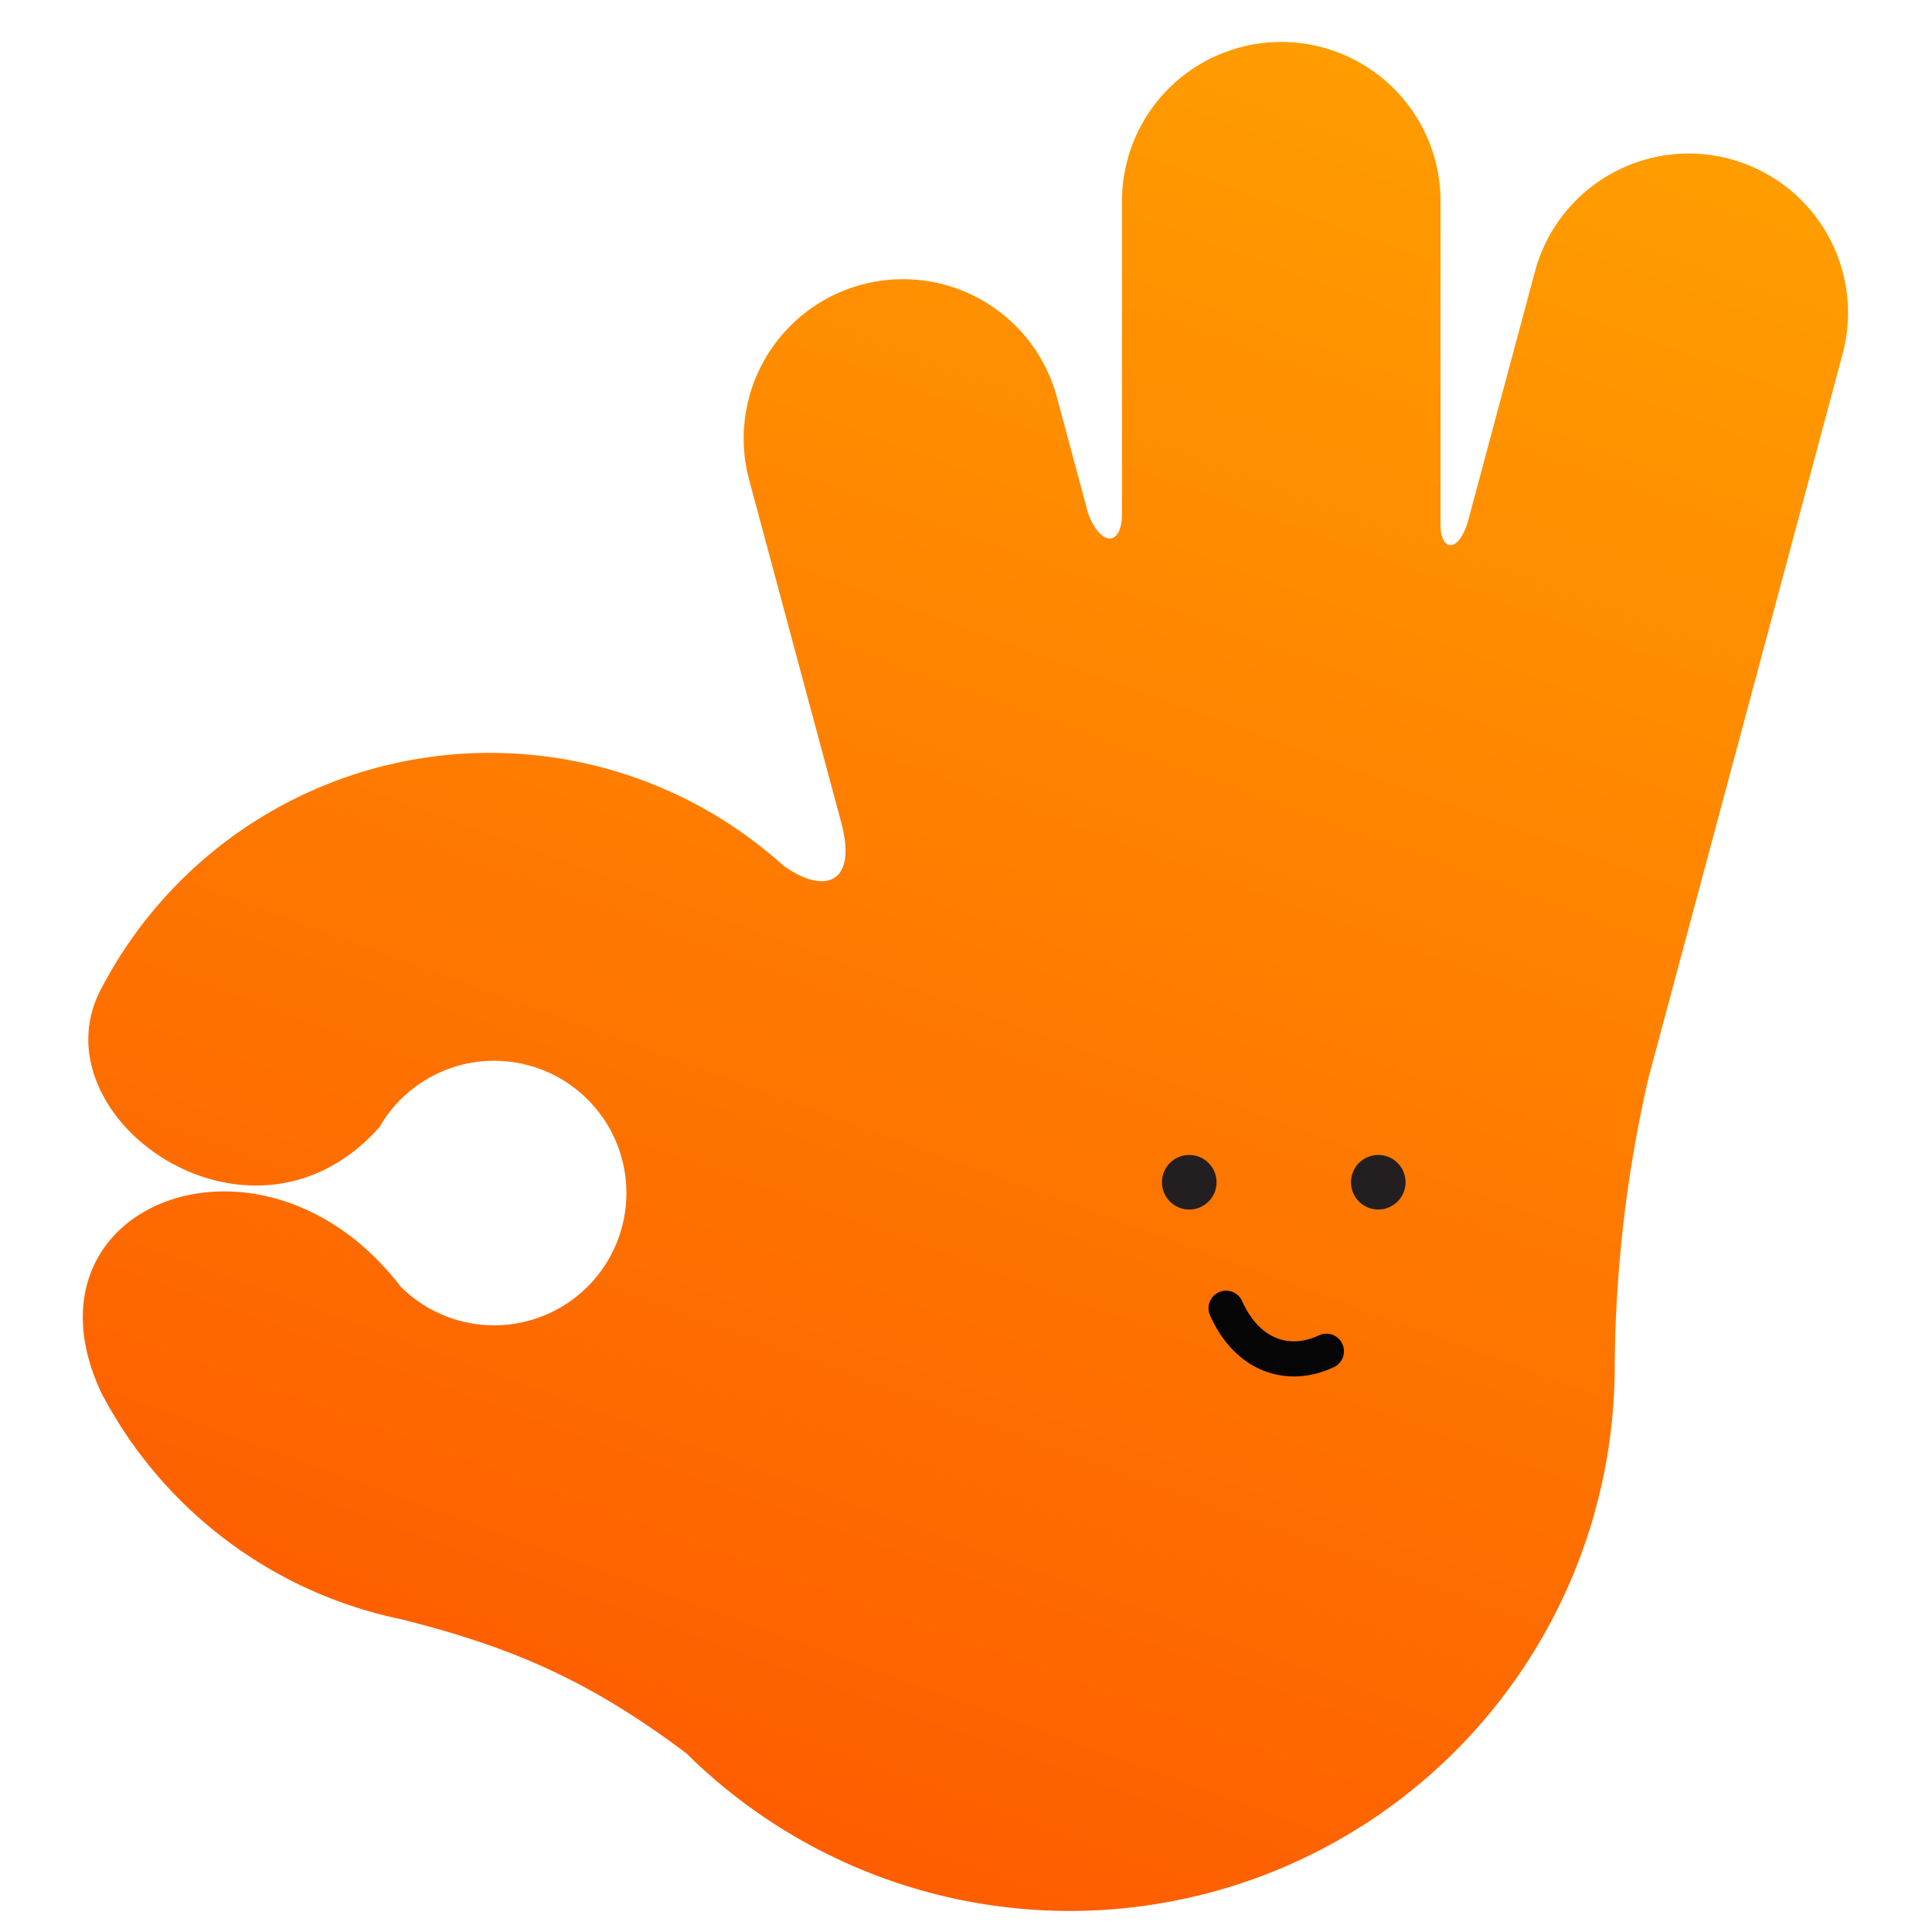 <svg xmlns="http://www.w3.org/2000/svg" xmlns:xlink="http://www.w3.org/1999/xlink" width="220" height="220" viewBox="0 0 220 220">
  <defs>
    <style>
      .cls-1, .cls-2, .cls-4 {
        fill-rule: evenodd;
      }

      .cls-1 {
        fill: url(#linear-gradient);
      }

      .cls-2, .cls-3 {
        fill: #231f20;
      }

      .cls-4 {
        fill: none;
        stroke: #050505;
        stroke-linecap: round;
        stroke-width: 4px;
      }
    </style>
    <linearGradient id="linear-gradient" x1="71.202" y1="217.594" x2="148.705" y2="4.656" gradientUnits="userSpaceOnUse">
      <stop offset="0" stop-color="#fe5900"/>
      <stop offset="1" stop-color="#ff9c00"/>
    </linearGradient>
  </defs>
  <g id="画板_3" data-name="画板 3">
    <g id="组_7_拷贝" data-name="组 7 拷贝">
      <path id="圆角矩形_2_拷贝_7" data-name="圆角矩形 2 拷贝 7" class="cls-1" d="M209.878,40.094s-14.9,55.584-22.148,82.592a150.563,150.563,0,0,0-3.859,32.9A62.06,62.06,0,0,1,78.154,199.65C66.821,191.132,57.9,187.463,45.7,184.389a49.934,49.934,0,0,1-34.148-25.761c-10.114-21.515,18.364-32.6,34.067-12.122a15.062,15.062,0,1,0-2.412-18.154c-14.79,16.629-39.694-1.439-31.553-16A49.9,49.9,0,0,1,89.24,98.6c4.722,3.333,8.277,1.944,6.636-4.625L85.3,54.619a18.143,18.143,0,0,1,35.057-9.365s1.754,6.524,3.554,13.222c1.323,3.575,3.678,3.873,3.85.334V22.781a18.138,18.138,0,0,1,36.275,0v36.5c-0.177,3.49,1.941,3.886,3.088.214l7.719-28.782A18.136,18.136,0,0,1,209.878,40.094Z"/>
      <path id="椭圆_1_拷贝_10" data-name="椭圆 1 拷贝 10" class="cls-2" d="M156.955,131.518a3.106,3.106,0,1,1-3.115,3.106A3.111,3.111,0,0,1,156.955,131.518Z"/>
      <circle id="椭圆_1_拷贝_10-2" data-name="椭圆 1 拷贝 10" class="cls-3" cx="135.422" cy="134.625" r="3.109"/>
      <path id="形状_2_拷贝_3" data-name="形状 2 拷贝 3" class="cls-4" d="M151.04,153.869c-4.308,2.031-8.99.552-11.426-4.9"/>
    </g>
  </g>
</svg>
